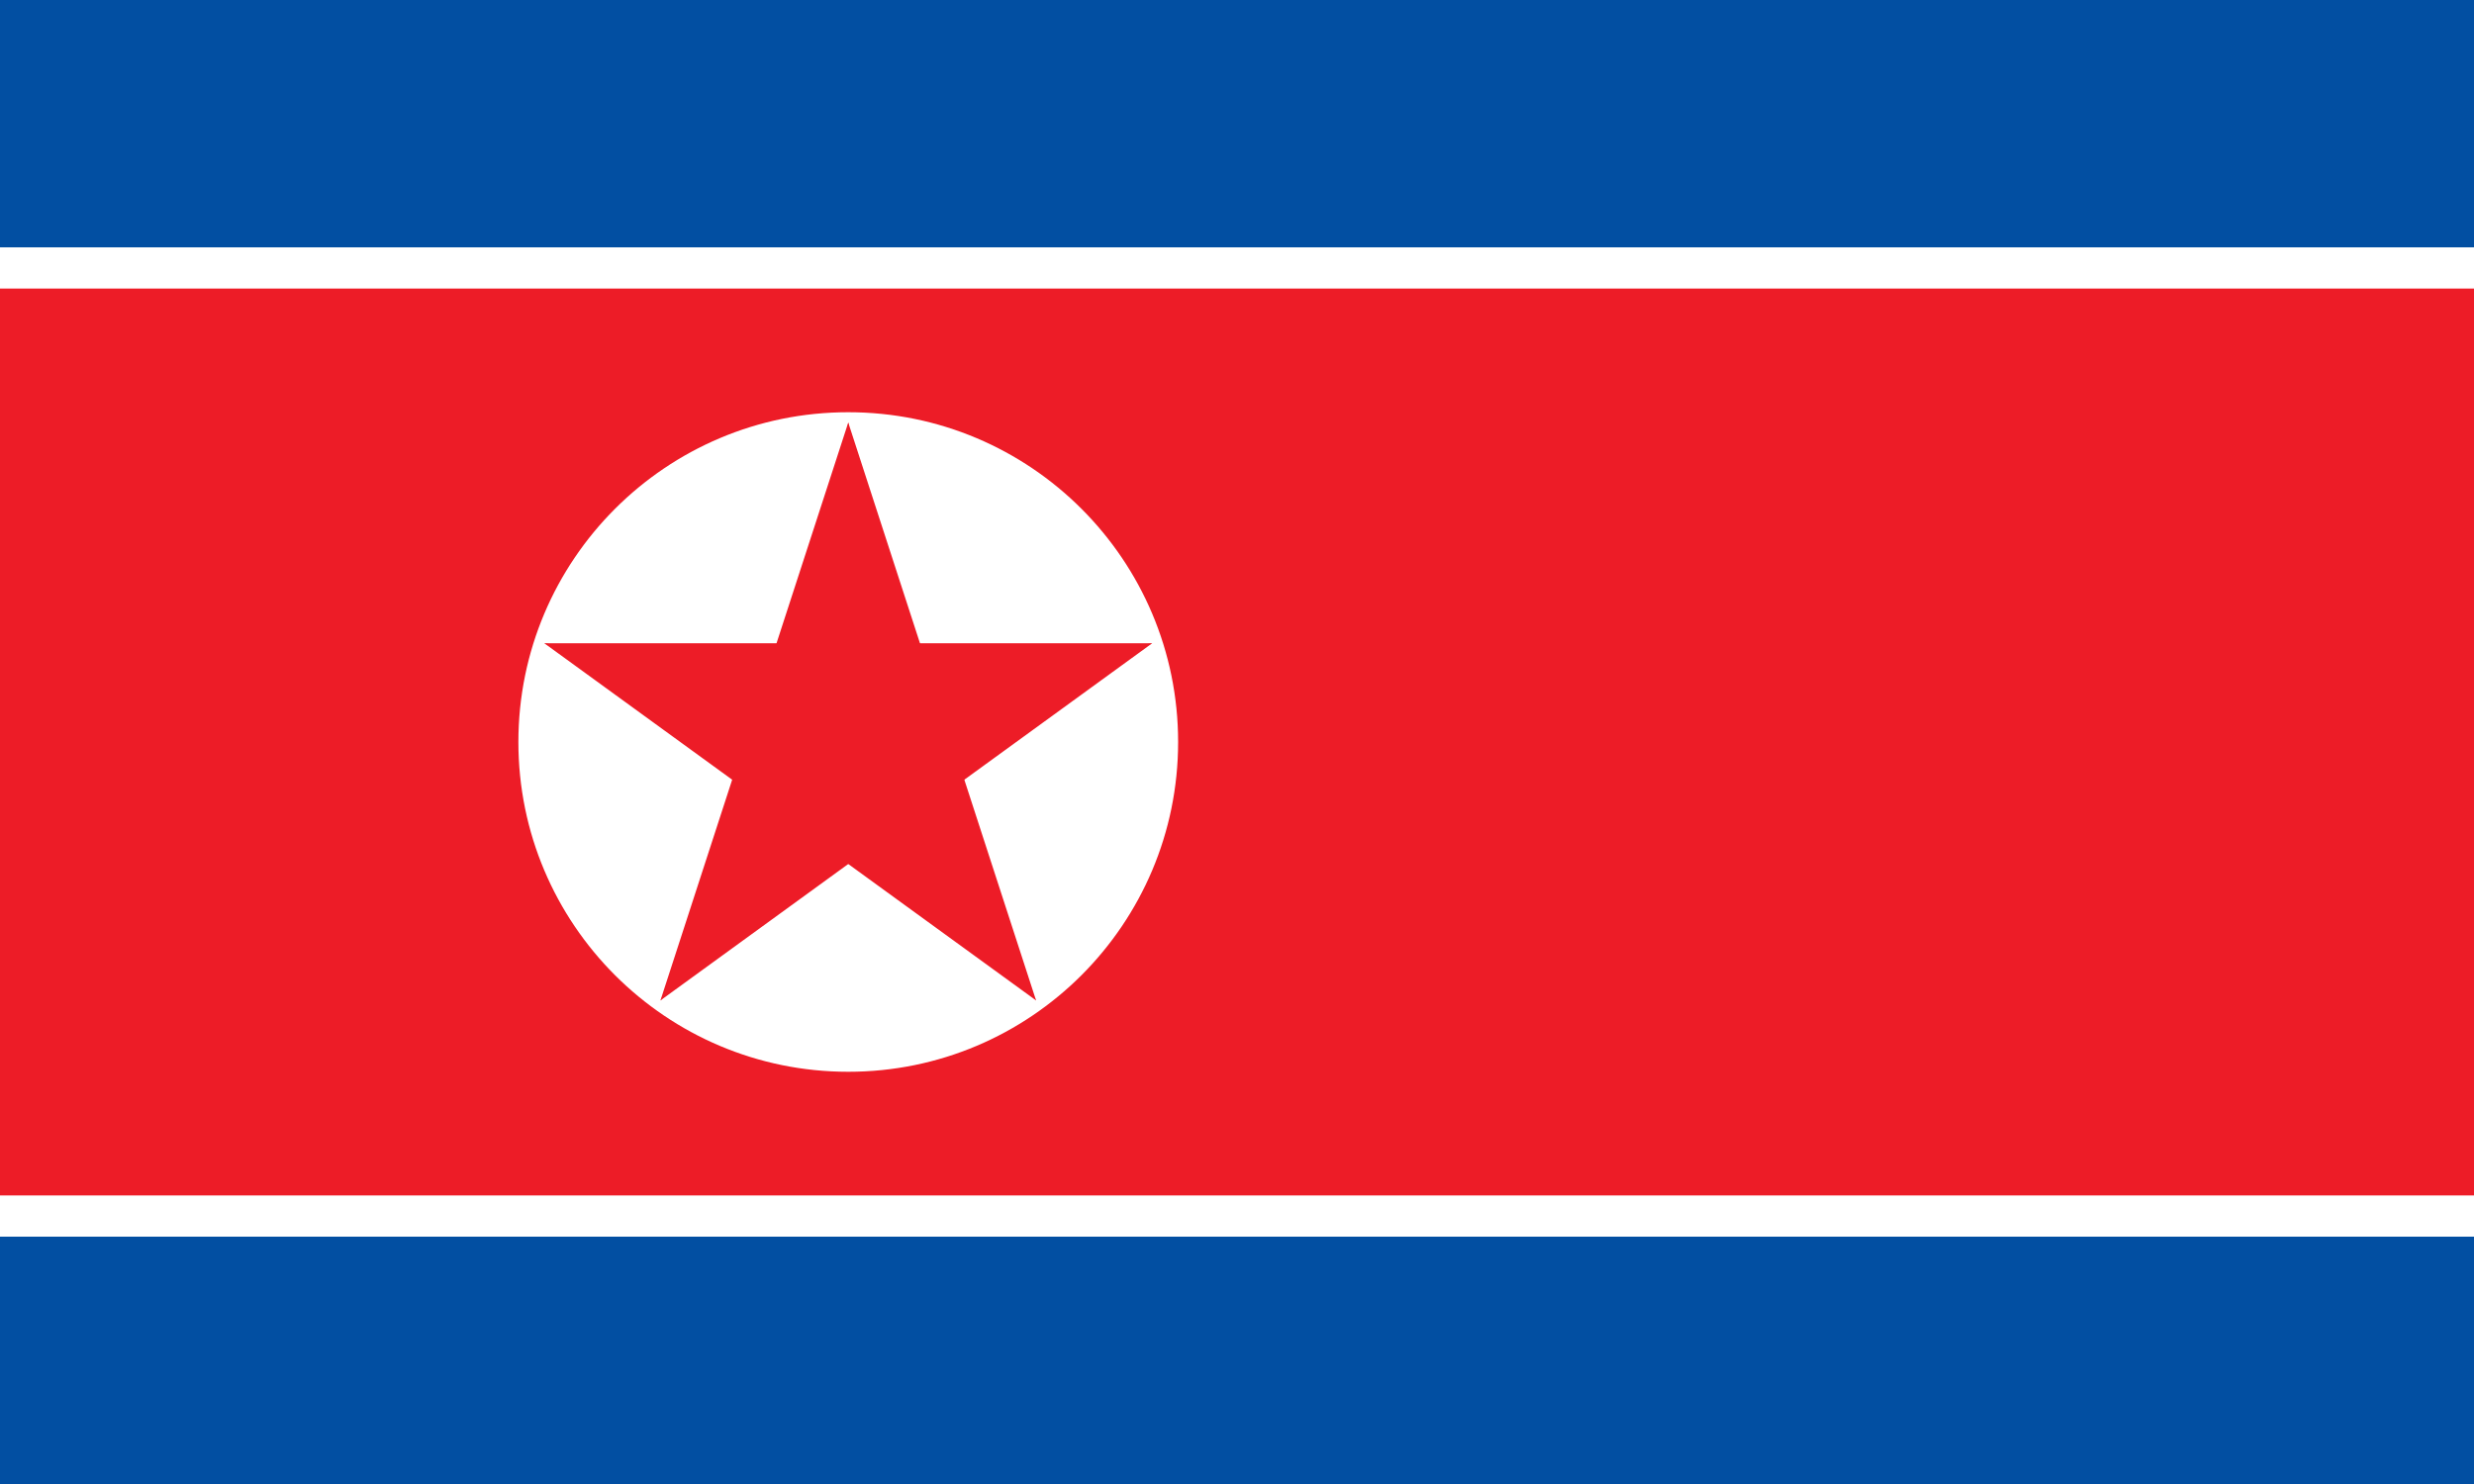 <?xml version="1.0" encoding="UTF-8" standalone="no"?>
<svg
   width="1000"
   height="600"
   viewBox="0 0 45 27"
   version="1.1"
   id="svg7"
   sodipodi:docname="kp.svg"
   inkscape:version="1.3.2 (091e20e, 2023-11-25, custom)"
   xmlns:inkscape="http://www.inkscape.org/namespaces/inkscape"
   xmlns:sodipodi="http://sodipodi.sourceforge.net/DTD/sodipodi-0.dtd"
   xmlns:xlink="http://www.w3.org/1999/xlink"
   xmlns="http://www.w3.org/2000/svg"
   xmlns:svg="http://www.w3.org/2000/svg">
  <defs
     id="defs7" />
  <sodipodi:namedview
     id="namedview7"
     pagecolor="#505050"
     bordercolor="#eeeeee"
     borderopacity="1"
     inkscape:showpageshadow="0"
     inkscape:pageopacity="0"
     inkscape:pagecheckerboard="0"
     inkscape:deskcolor="#505050"
     inkscape:zoom="0.626875"
     inkscape:cx="424.32702"
     inkscape:cy="522.4327"
     inkscape:window-width="2560"
     inkscape:window-height="1417"
     inkscape:window-x="3832"
     inkscape:window-y="313"
     inkscape:window-maximized="1"
     inkscape:current-layer="svg7" />
  <path
     fill="#024fa2"
     d="M 0,0 H 45 V 27 H 0 Z"
     id="path1"
     style="stroke-width:0.685" />
  <path
     fill="#ffffff"
     d="m 0,4.5 h 45 v 18 H 0 Z"
     id="path2"
     style="stroke-width:0.685" />
  <path
     fill="#ed1c27"
     d="m 0,5.25 h 45 v 16.5 H 0 Z"
     id="path3"
     style="stroke-width:0.685" />
  <circle
     fill="#ffffff"
     cx="15.429"
     cy="13.5"
     r="6"
     id="circle3"
     style="stroke-width:0.75" />
  <g
     transform="matrix(5.812,0,0,5.812,15.429,13.5)"
     fill="#ed1c27"
     id="g7">
    <g
       id="b">
      <path
         id="a"
         transform="rotate(18,3.157,-0.5)"
         d="M 0,0 V 1 H 0.5 Z" />
      <use
         xlink:href="#a"
         transform="scale(-1,1)"
         id="use3" />
    </g>
    <use
       xlink:href="#b"
       transform="rotate(72)"
       id="use4" />
    <use
       xlink:href="#b"
       transform="rotate(-72)"
       id="use5" />
    <use
       xlink:href="#b"
       transform="rotate(144)"
       id="use6" />
    <use
       xlink:href="#b"
       transform="rotate(-144)"
       id="use7" />
  </g>
</svg>
